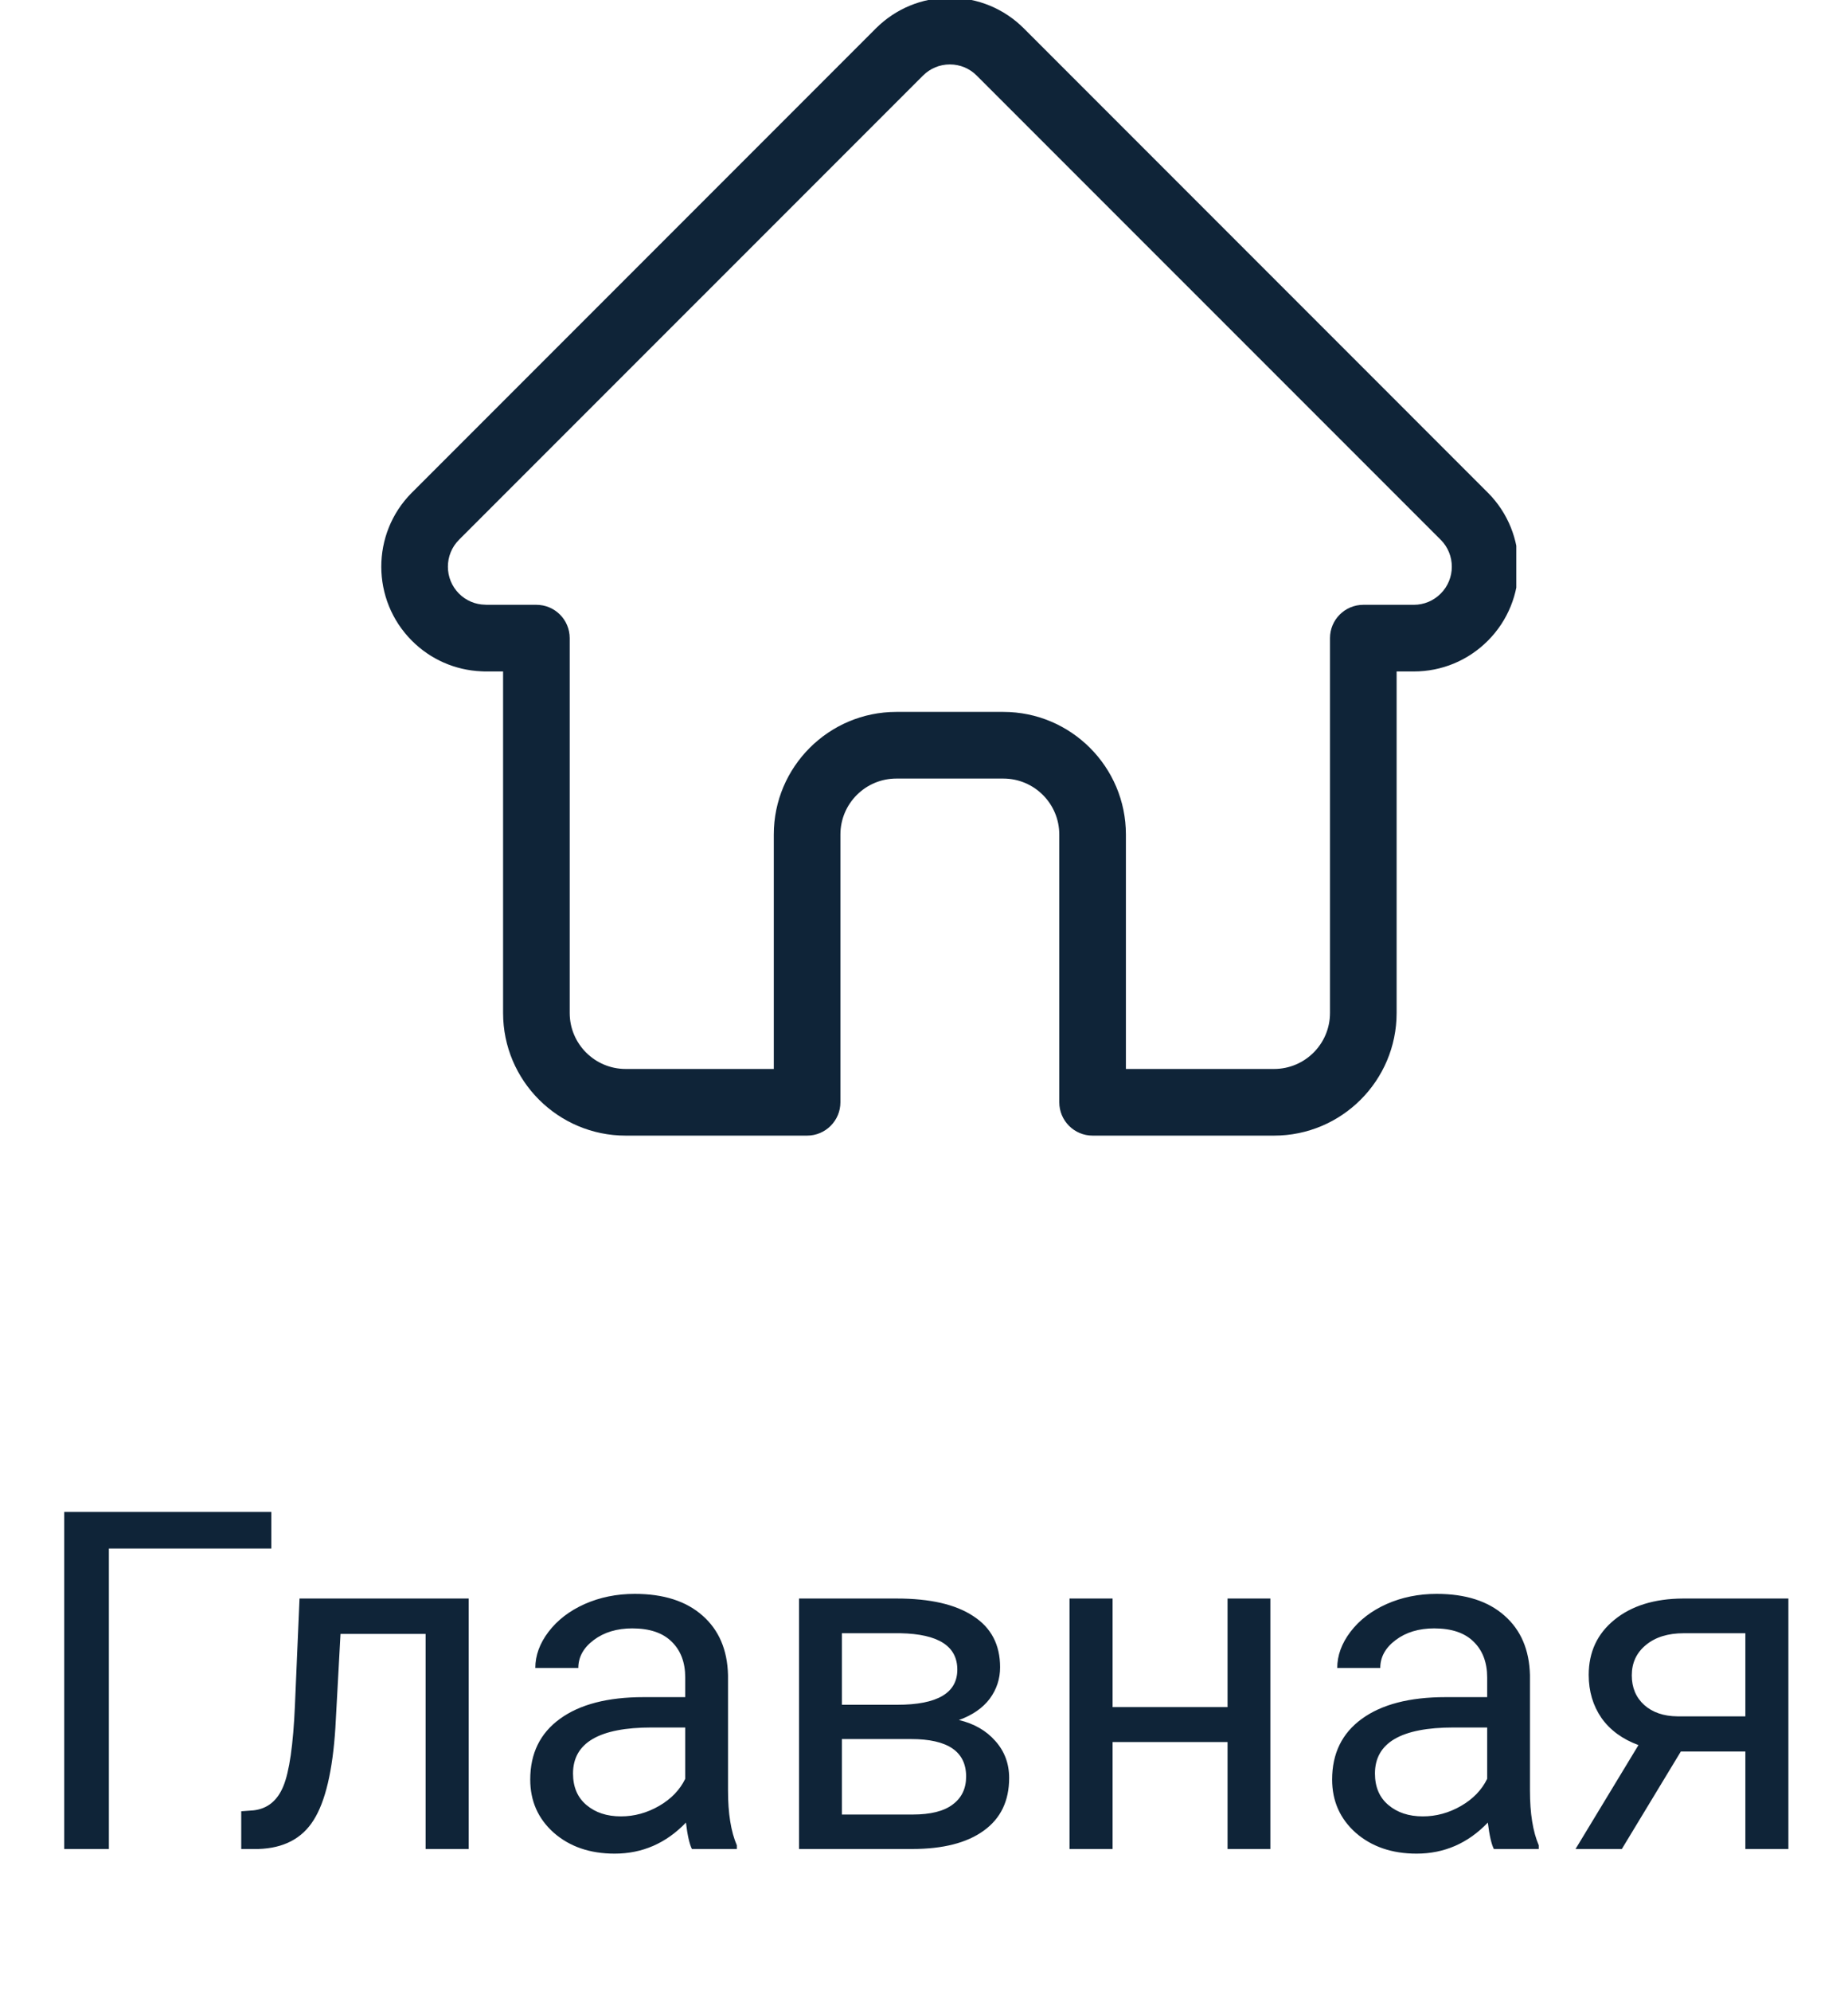 <svg width="39" height="42" viewBox="0 0 39 42" fill="none" xmlns="http://www.w3.org/2000/svg">
<g clip-path="url(#clip0_0:1053)">
<path d="M31.4 10.392C31.399 10.391 31.399 10.391 31.398 10.39L21.608 0.6C21.191 0.183 20.636 -0.047 20.046 -0.047C19.456 -0.047 18.901 0.183 18.483 0.6L8.698 10.385C8.695 10.389 8.691 10.392 8.688 10.395C7.831 11.257 7.833 12.655 8.693 13.515C9.085 13.908 9.604 14.136 10.159 14.16C10.181 14.162 10.204 14.163 10.227 14.163H10.617V21.367C10.617 22.793 11.777 23.953 13.203 23.953H17.033C17.421 23.953 17.736 23.638 17.736 23.25V17.602C17.736 16.951 18.265 16.422 18.916 16.422H21.175C21.826 16.422 22.355 16.951 22.355 17.602V23.25C22.355 23.638 22.67 23.953 23.058 23.953H26.888C28.314 23.953 29.474 22.793 29.474 21.367V14.163H29.836C30.426 14.163 30.981 13.933 31.399 13.515C32.259 12.654 32.26 11.254 31.4 10.392V10.392ZM30.404 12.521C30.252 12.673 30.051 12.757 29.836 12.757H28.771C28.383 12.757 28.068 13.071 28.068 13.46V21.367C28.068 22.018 27.539 22.547 26.888 22.547H23.761V17.602C23.761 16.176 22.601 15.016 21.175 15.016H18.916C17.49 15.016 16.33 16.176 16.33 17.602V22.547H13.203C12.553 22.547 12.023 22.018 12.023 21.367V13.46C12.023 13.071 11.708 12.757 11.32 12.757H10.273C10.262 12.756 10.252 12.755 10.24 12.755C10.031 12.752 9.834 12.668 9.687 12.521C9.374 12.208 9.374 11.698 9.687 11.385C9.687 11.385 9.687 11.385 9.688 11.385L9.688 11.384L19.478 1.595C19.63 1.443 19.831 1.359 20.046 1.359C20.26 1.359 20.462 1.443 20.613 1.595L30.401 11.382C30.402 11.383 30.404 11.385 30.406 11.386C30.717 11.7 30.717 12.209 30.404 12.521V12.521Z" fill="#0F2438"/>
</g>
<path d="M5.726 32.662H2.298V39H1.355V31.891H5.726V32.662ZM9.891 33.717V39H8.982V34.464H7.186L7.078 36.441C7.02 37.35 6.867 37.999 6.619 38.39C6.375 38.78 5.986 38.984 5.452 39H5.091V38.204L5.35 38.185C5.643 38.152 5.853 37.983 5.979 37.677C6.106 37.371 6.188 36.804 6.224 35.977L6.321 33.717H9.891ZM14.602 39C14.55 38.896 14.508 38.71 14.476 38.443C14.056 38.88 13.554 39.098 12.972 39.098C12.451 39.098 12.023 38.951 11.688 38.658C11.355 38.362 11.19 37.988 11.19 37.535C11.19 36.985 11.398 36.559 11.815 36.256C12.234 35.95 12.824 35.797 13.582 35.797H14.461V35.382C14.461 35.066 14.367 34.815 14.178 34.63C13.989 34.441 13.711 34.347 13.343 34.347C13.021 34.347 12.75 34.428 12.532 34.591C12.314 34.754 12.205 34.95 12.205 35.182H11.297C11.297 34.918 11.39 34.664 11.575 34.42C11.764 34.172 12.018 33.977 12.337 33.834C12.659 33.691 13.012 33.619 13.396 33.619C14.005 33.619 14.482 33.772 14.827 34.078C15.172 34.381 15.351 34.799 15.364 35.333V37.765C15.364 38.25 15.426 38.635 15.55 38.922V39H14.602ZM13.104 38.312C13.387 38.312 13.655 38.238 13.909 38.092C14.163 37.945 14.347 37.755 14.461 37.52V36.437H13.753C12.646 36.437 12.093 36.76 12.093 37.408C12.093 37.691 12.187 37.913 12.376 38.072C12.565 38.232 12.807 38.312 13.104 38.312ZM16.863 39V33.717H18.924C19.627 33.717 20.166 33.84 20.54 34.088C20.918 34.332 21.106 34.692 21.106 35.167C21.106 35.411 21.033 35.633 20.887 35.831C20.74 36.026 20.524 36.176 20.237 36.28C20.556 36.355 20.812 36.502 21.004 36.72C21.199 36.938 21.297 37.198 21.297 37.501C21.297 37.986 21.118 38.357 20.76 38.614C20.405 38.871 19.902 39 19.251 39H16.863ZM17.767 36.681V38.273H19.261C19.638 38.273 19.92 38.203 20.105 38.062C20.294 37.922 20.389 37.726 20.389 37.472C20.389 36.944 20.001 36.681 19.227 36.681H17.767ZM17.767 35.958H18.934C19.78 35.958 20.203 35.711 20.203 35.216C20.203 34.721 19.803 34.465 19.002 34.449H17.767V35.958ZM26.81 39H25.906V36.744H23.48V39H22.571V33.717H23.48V36.007H25.906V33.717H26.81V39ZM31.526 39C31.474 38.896 31.432 38.71 31.399 38.443C30.98 38.88 30.478 39.098 29.895 39.098C29.375 39.098 28.947 38.951 28.611 38.658C28.279 38.362 28.113 37.988 28.113 37.535C28.113 36.985 28.322 36.559 28.738 36.256C29.158 35.95 29.747 35.797 30.506 35.797H31.385V35.382C31.385 35.066 31.29 34.815 31.102 34.63C30.913 34.441 30.634 34.347 30.267 34.347C29.944 34.347 29.674 34.428 29.456 34.591C29.238 34.754 29.129 34.95 29.129 35.182H28.221C28.221 34.918 28.314 34.664 28.499 34.42C28.688 34.172 28.942 33.977 29.261 33.834C29.583 33.691 29.936 33.619 30.32 33.619C30.929 33.619 31.406 33.772 31.751 34.078C32.096 34.381 32.275 34.799 32.288 35.333V37.765C32.288 38.25 32.35 38.635 32.474 38.922V39H31.526ZM30.027 38.312C30.311 38.312 30.579 38.238 30.833 38.092C31.087 37.945 31.271 37.755 31.385 37.52V36.437H30.677C29.57 36.437 29.017 36.76 29.017 37.408C29.017 37.691 29.111 37.913 29.3 38.072C29.489 38.232 29.731 38.312 30.027 38.312ZM37.742 33.717V39H36.834V36.944H35.472L34.227 39H33.25L34.578 36.808C34.24 36.684 33.979 36.493 33.797 36.236C33.618 35.976 33.528 35.673 33.528 35.328C33.528 34.846 33.709 34.459 34.07 34.166C34.432 33.87 34.915 33.72 35.52 33.717H37.742ZM34.437 35.338C34.437 35.595 34.524 35.803 34.7 35.963C34.876 36.119 35.109 36.199 35.398 36.202H36.834V34.449H35.535C35.2 34.449 34.933 34.532 34.734 34.698C34.536 34.861 34.437 35.074 34.437 35.338Z" fill="#0F2438"/>
<defs>
<clipPath id="clip0_0:1053">
<rect width="24" height="24" fill="white" transform="translate(8)"/>
</clipPath>
</defs>
</svg>
